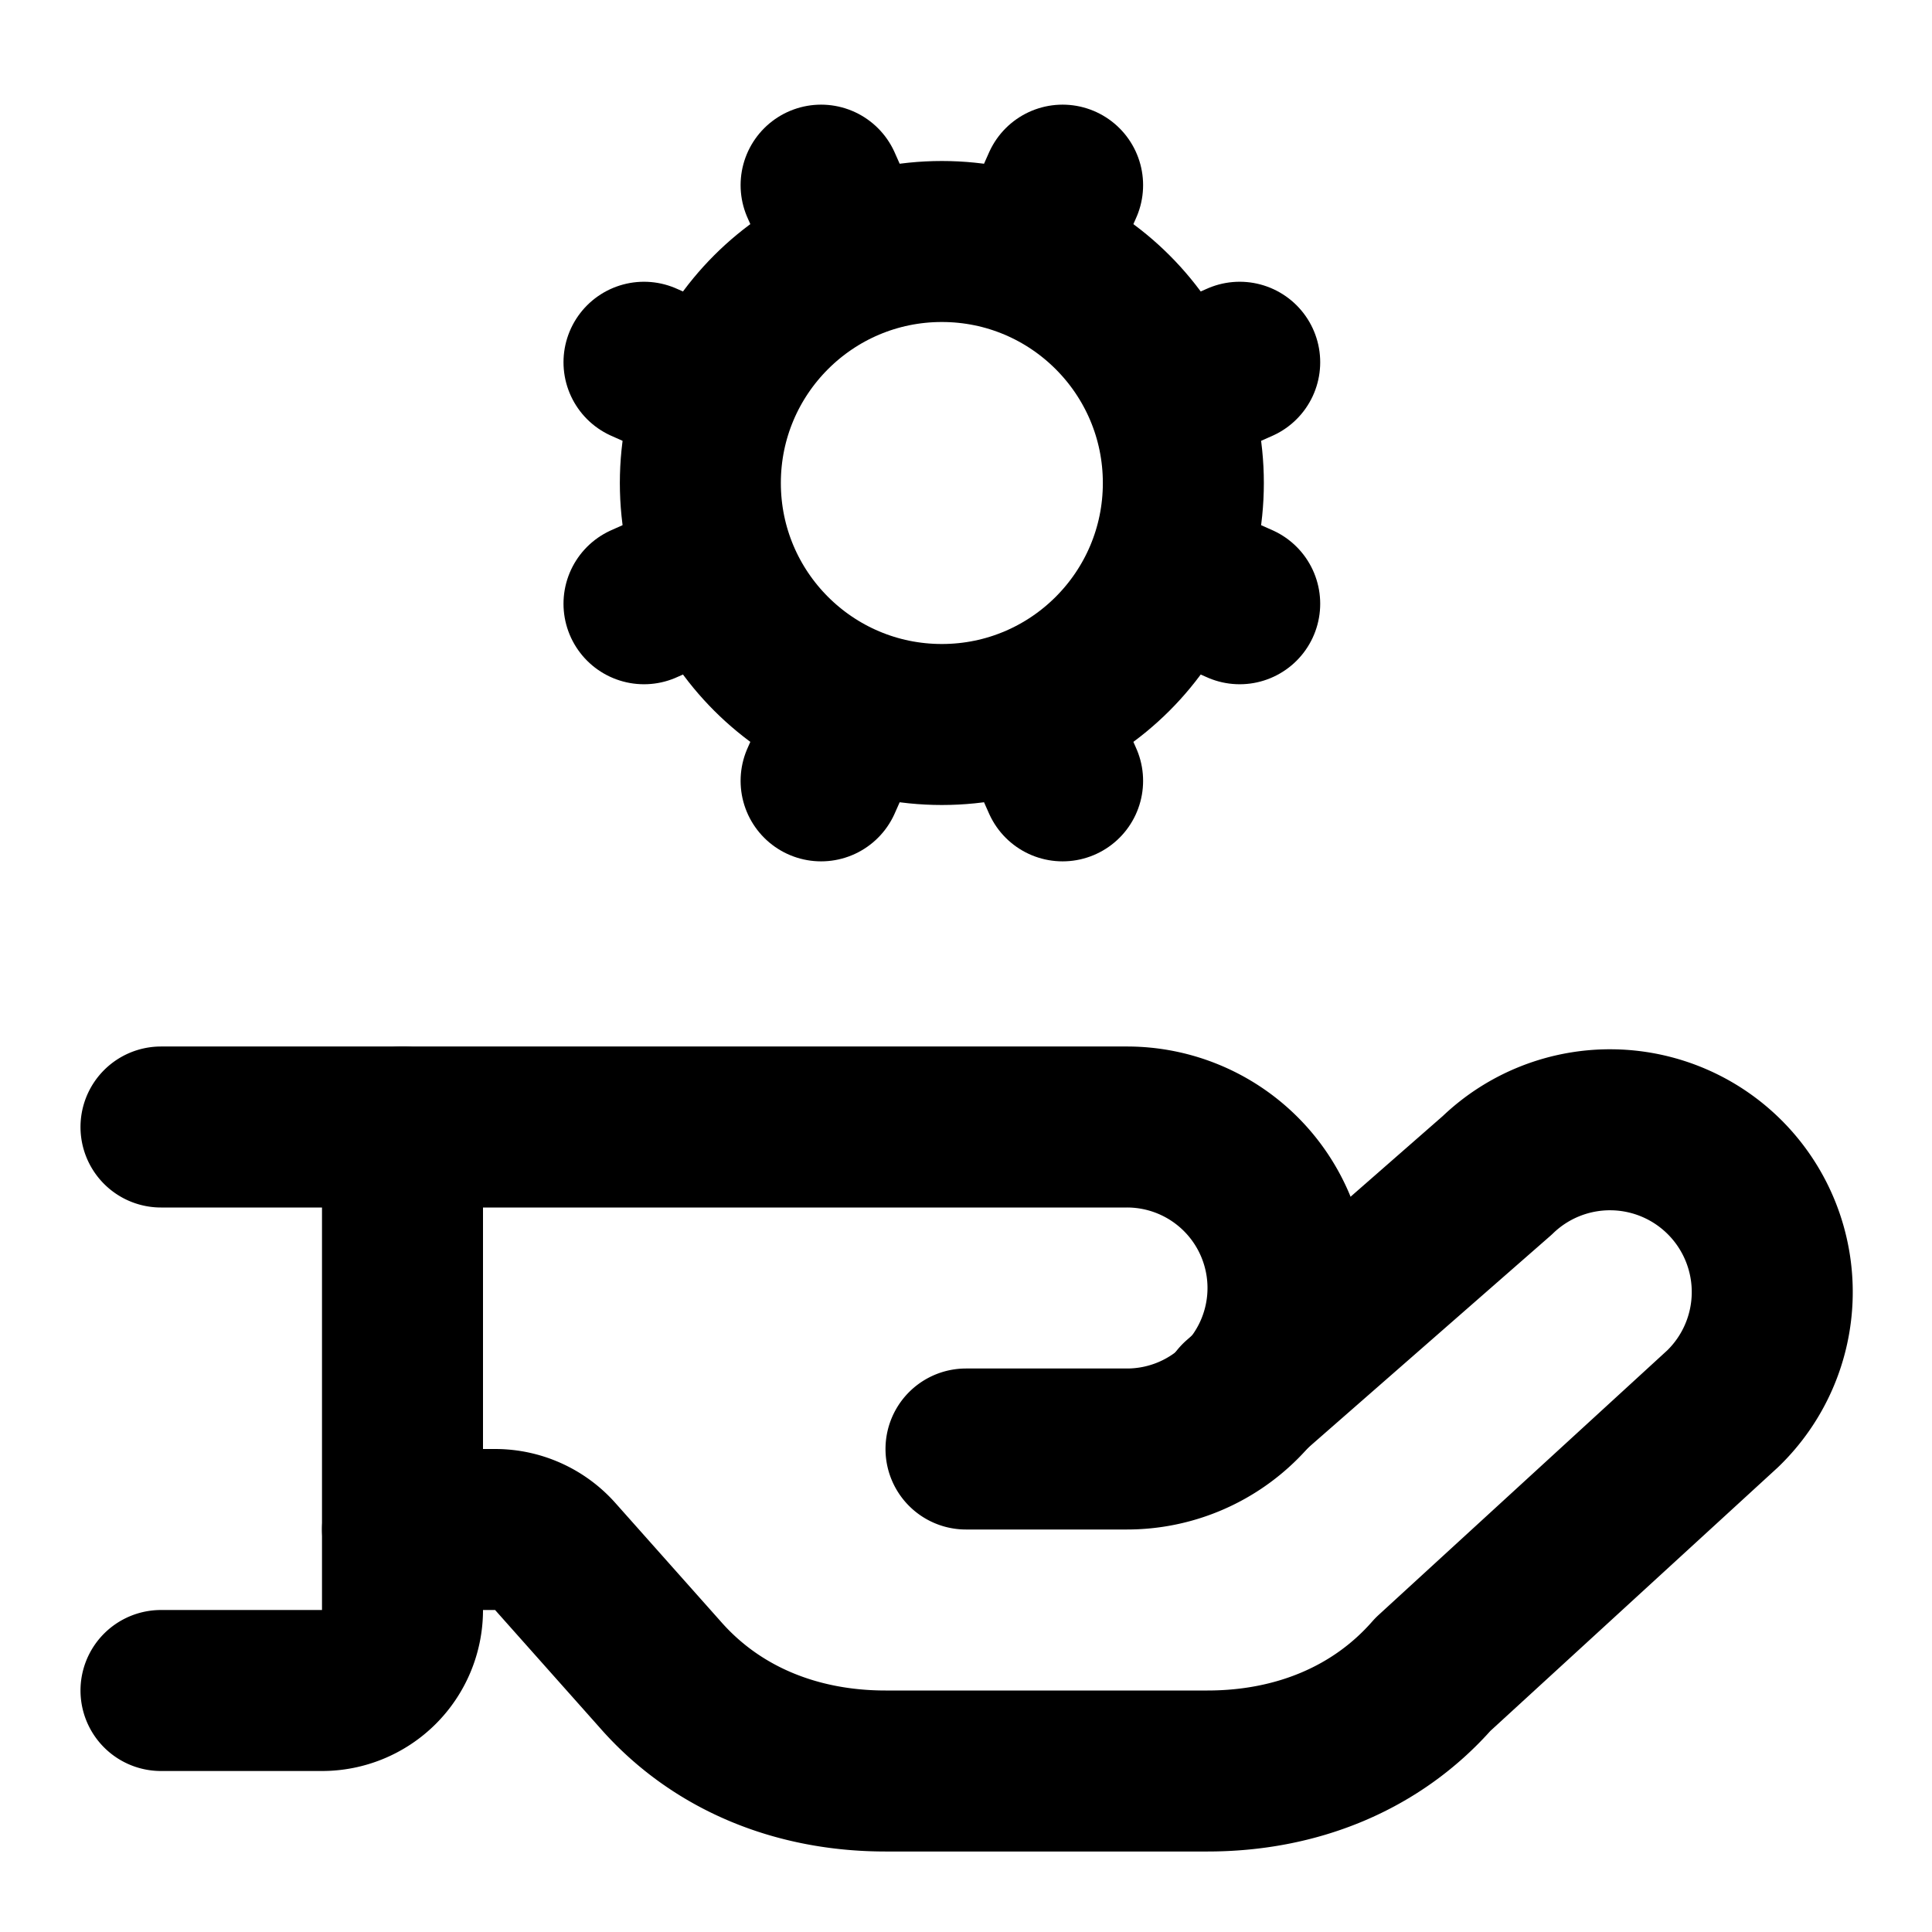 <svg
  xmlns="http://www.w3.org/2000/svg"
  width="24"
  height="24"
  viewBox="0 0 24 24"
  fill="none"
  stroke="currentColor"
  stroke-width="2"
  stroke-linecap="round"
  stroke-linejoin="round"
>
  <path d="m10.6 3.2-.4-.9" />
  <path d="m10.6 8.8-.4.9" />
  <path d="m13.2 2.3-.4.9" />
  <path d="m13.2 9.7-.4-.9" />
  <path d="m15.4 17.4 3.2-2.8a2 2 0 1 1 2.8 2.9l-3.6 3.3c-.7.8-1.7 1.2-2.8 1.2h-4c-1.1 0-2.1-.4-2.8-1.2l-1.302-1.464A1 1 0 0 0 6.151 19H5" />
  <path d="m15.4 4.5-.9.4" />
  <path d="m15.4 7.5-.9-.4" />
  <path d="M2 14h12a2 2 0 0 1 0 4h-2" />
  <path d="M5 14v6a1 1 0 0 1-1 1H2" />
  <path d="M8.9 4.9 8 4.5" />
  <path d="m8.9 7.1-.9.4" />
  <circle cx="11.7" cy="6" r="3" />
</svg>
